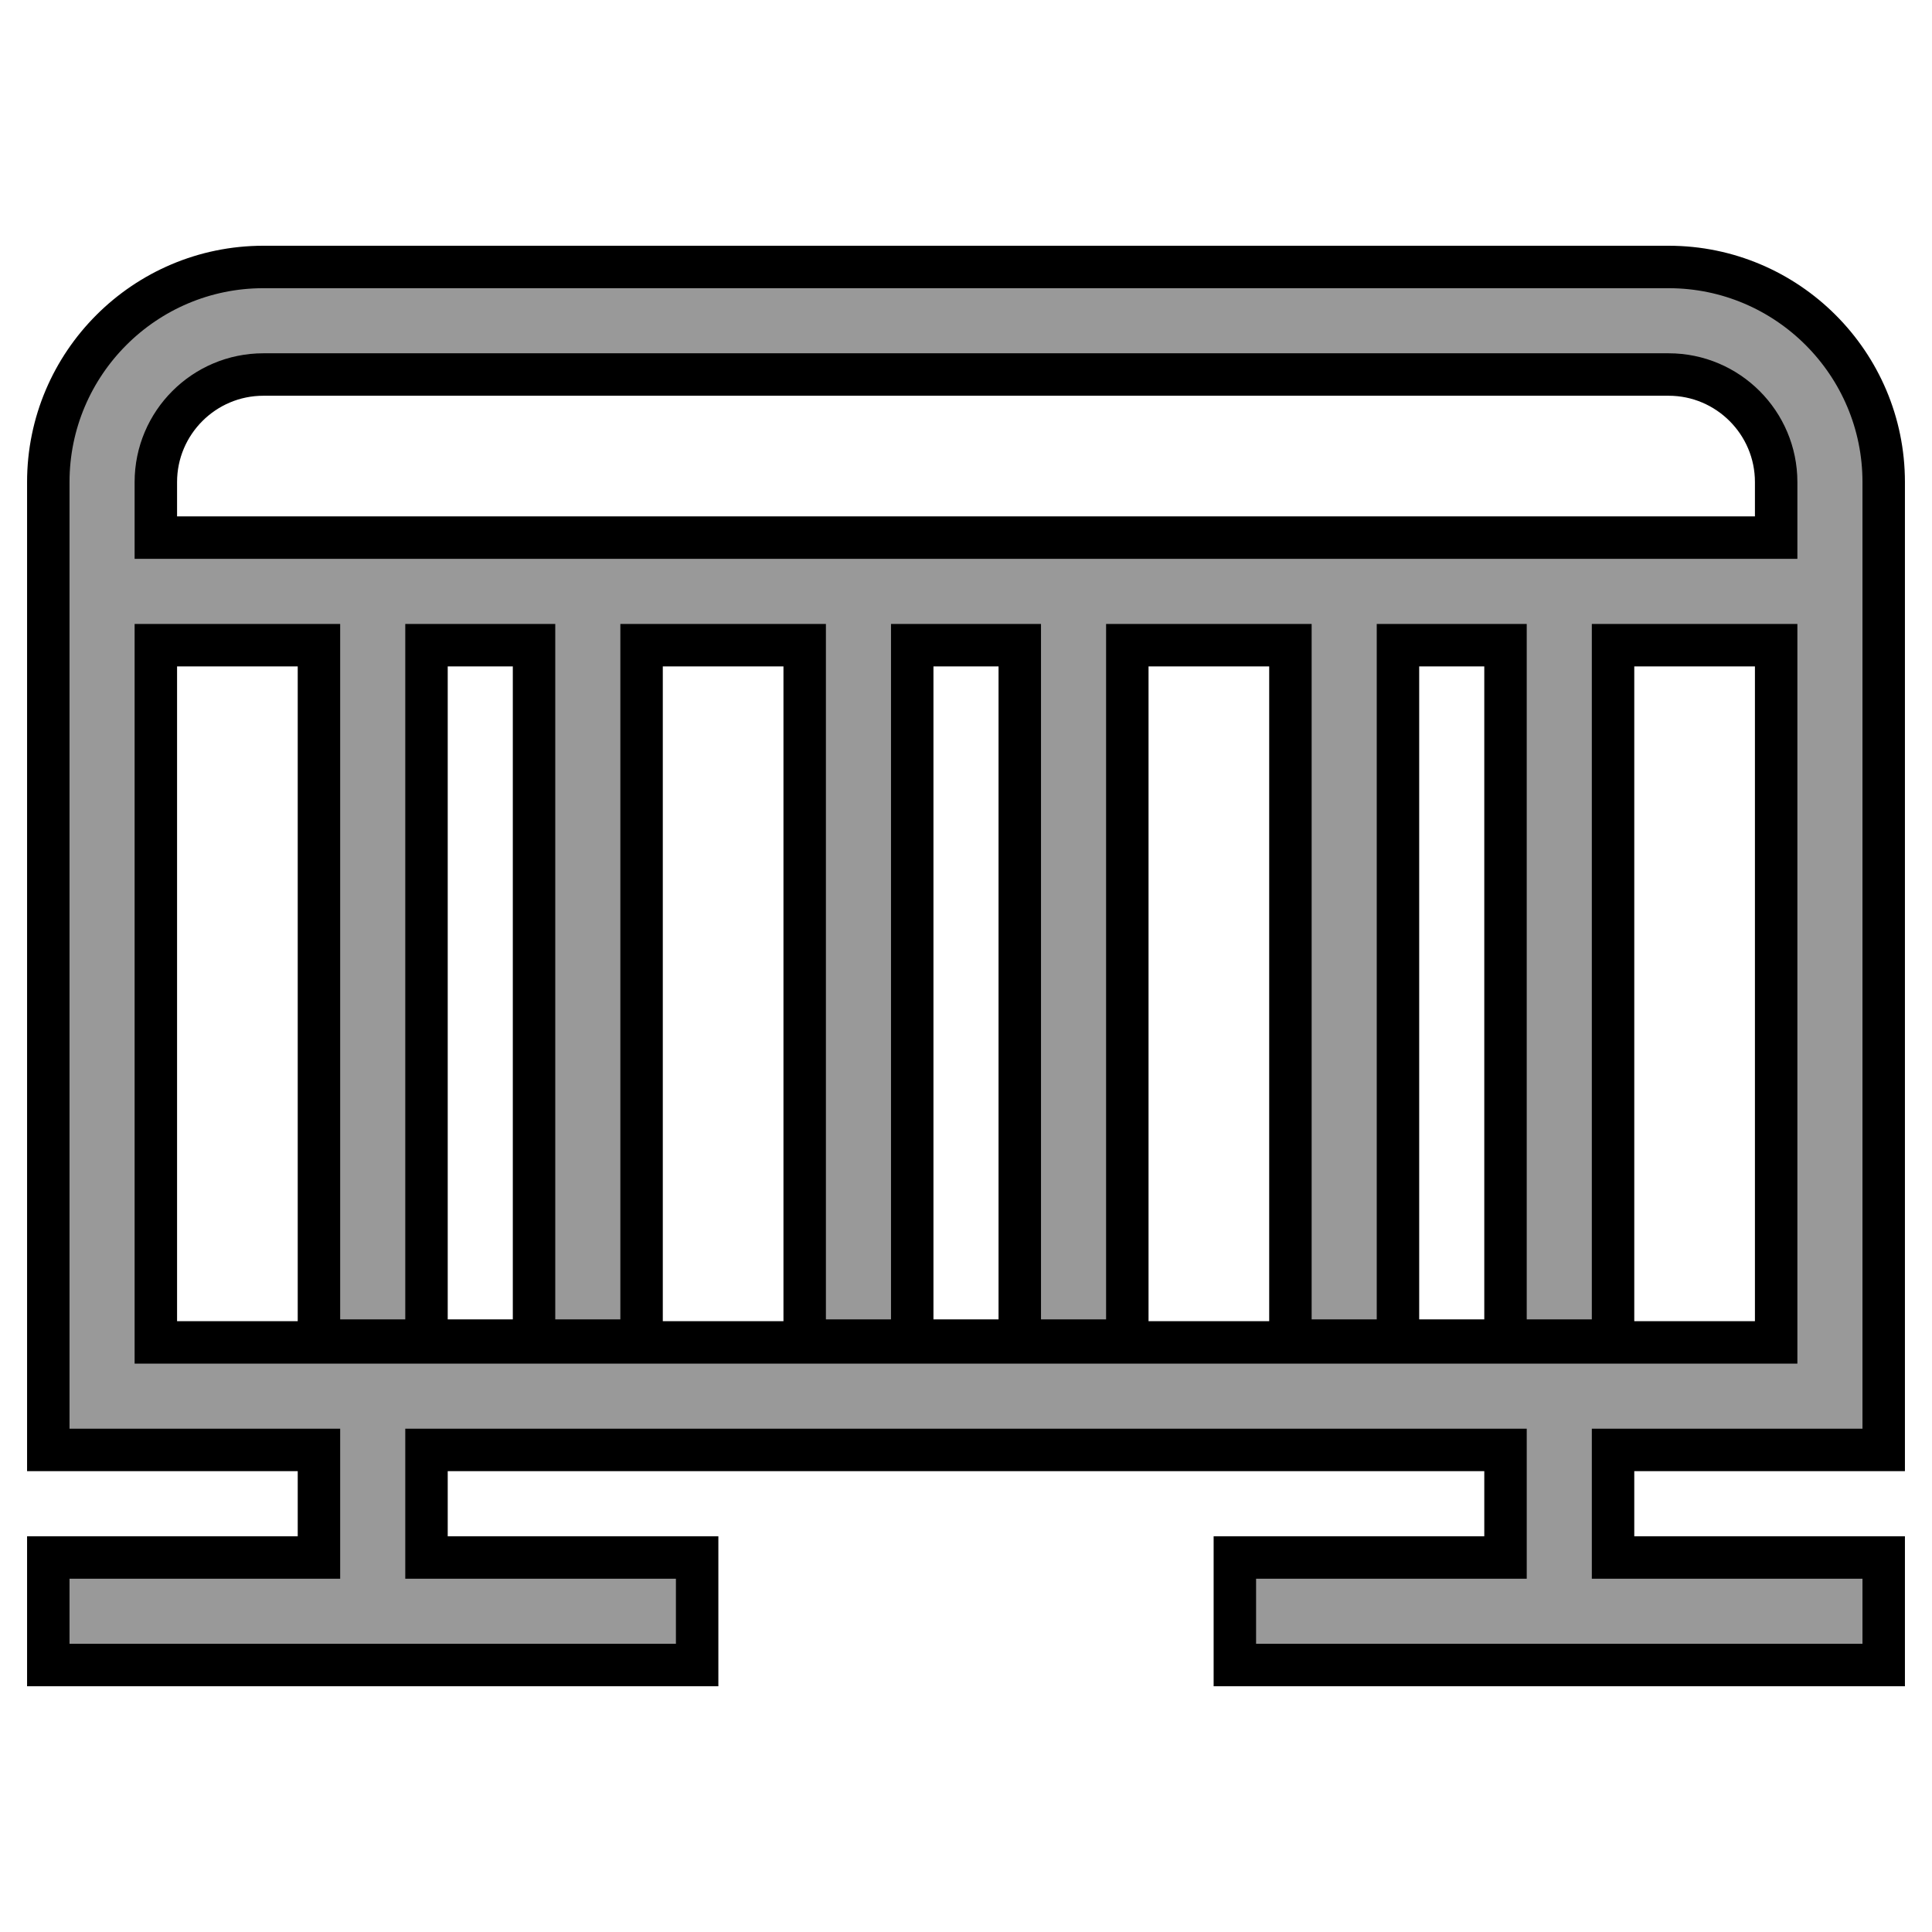 <?xml version="1.0" encoding="UTF-8" standalone="no"?>
<svg
   xmlns:dc="http://purl.org/dc/elements/1.1/"
   xmlns:cc="http://creativecommons.org/ns#"
   xmlns:rdf="http://www.w3.org/1999/02/22-rdf-syntax-ns#"
   xmlns:svg="http://www.w3.org/2000/svg"
   xmlns="http://www.w3.org/2000/svg"
   xmlns:sodipodi="http://sodipodi.sourceforge.net/DTD/sodipodi-0.dtd"
   xmlns:inkscape="http://www.inkscape.org/namespaces/inkscape"
   height="512pt"
   viewBox="0 -61 512 512"
   width="512pt"
   version="1.1"
   id="svg4"
   sodipodi:docname="crowd_control_barrier.svg"
   inkscape:version="0.92.4 (5da689c313, 2019-01-14)">
  <defs
     id="defs8" />
  <sodipodi:namedview
     pagecolor="#ffffff"
     bordercolor="#666666"
     borderopacity="1"
     objecttolerance="10"
     gridtolerance="10"
     guidetolerance="10"
     inkscape:pageopacity="0"
     inkscape:pageshadow="2"
     inkscape:window-width="1920"
     inkscape:window-height="986"
     id="namedview6"
     showgrid="false"
     inkscape:zoom="0.75"
     inkscape:cx="375.84593"
     inkscape:cy="501.43017"
     inkscape:window-x="-11"
     inkscape:window-y="-11"
     inkscape:window-maximized="1"
     inkscape:current-layer="svg4" />
  <path
     d="M 499.2,323.25 V 66.75 c 0,-31.432 -25.568,-57 -57,-57 H 69.8 c -31.432,0 -57,25.568 -57,57 v 256.5 h 71.725 v 28.5 H 12.8 v 28.5 h 171.95 v -28.5 h -71.725 v -28.5 h 285.95 v 28.5 H 327.25 v 28.5 H 499.2 v -28.5 h -71.725 v -28.5 z M 41.3,66.75 c 0,-15.716 12.784,-28.5 28.5,-28.5 h 372.4 c 15.716,0 28.5,12.784 28.5,28.5 V 81.475 H 41.3 Z m 357.675,43.225 v 184.3 h -28.5 v -184.3 z m -128.725,0 v 184.3 h -28.5 v -184.3 z m -128.725,0 v 184.3 h -28.5 v -184.3 z M 41.3,294.75 V 109.975 h 43.225 v 184.3 h 85.5 v -184.3 h 43.225 v 184.3 h 85.5 v -184.3 h 43.225 v 184.3 h 85.5 v -184.3 H 470.7 V 294.75 Z"
     id="path2"
     style="fill:#999999;fill-opacity:1;stroke:#000000;stroke-width:11.25;stroke-miterlimit:4;stroke-dasharray:none;stroke-opacity:1"
     inkscape:connector-curvature="0"
     sodipodi:nodetypes="cssssccccccccccccccccccssssccscccccccccccccccccccccccccccccccc" />
</svg>
